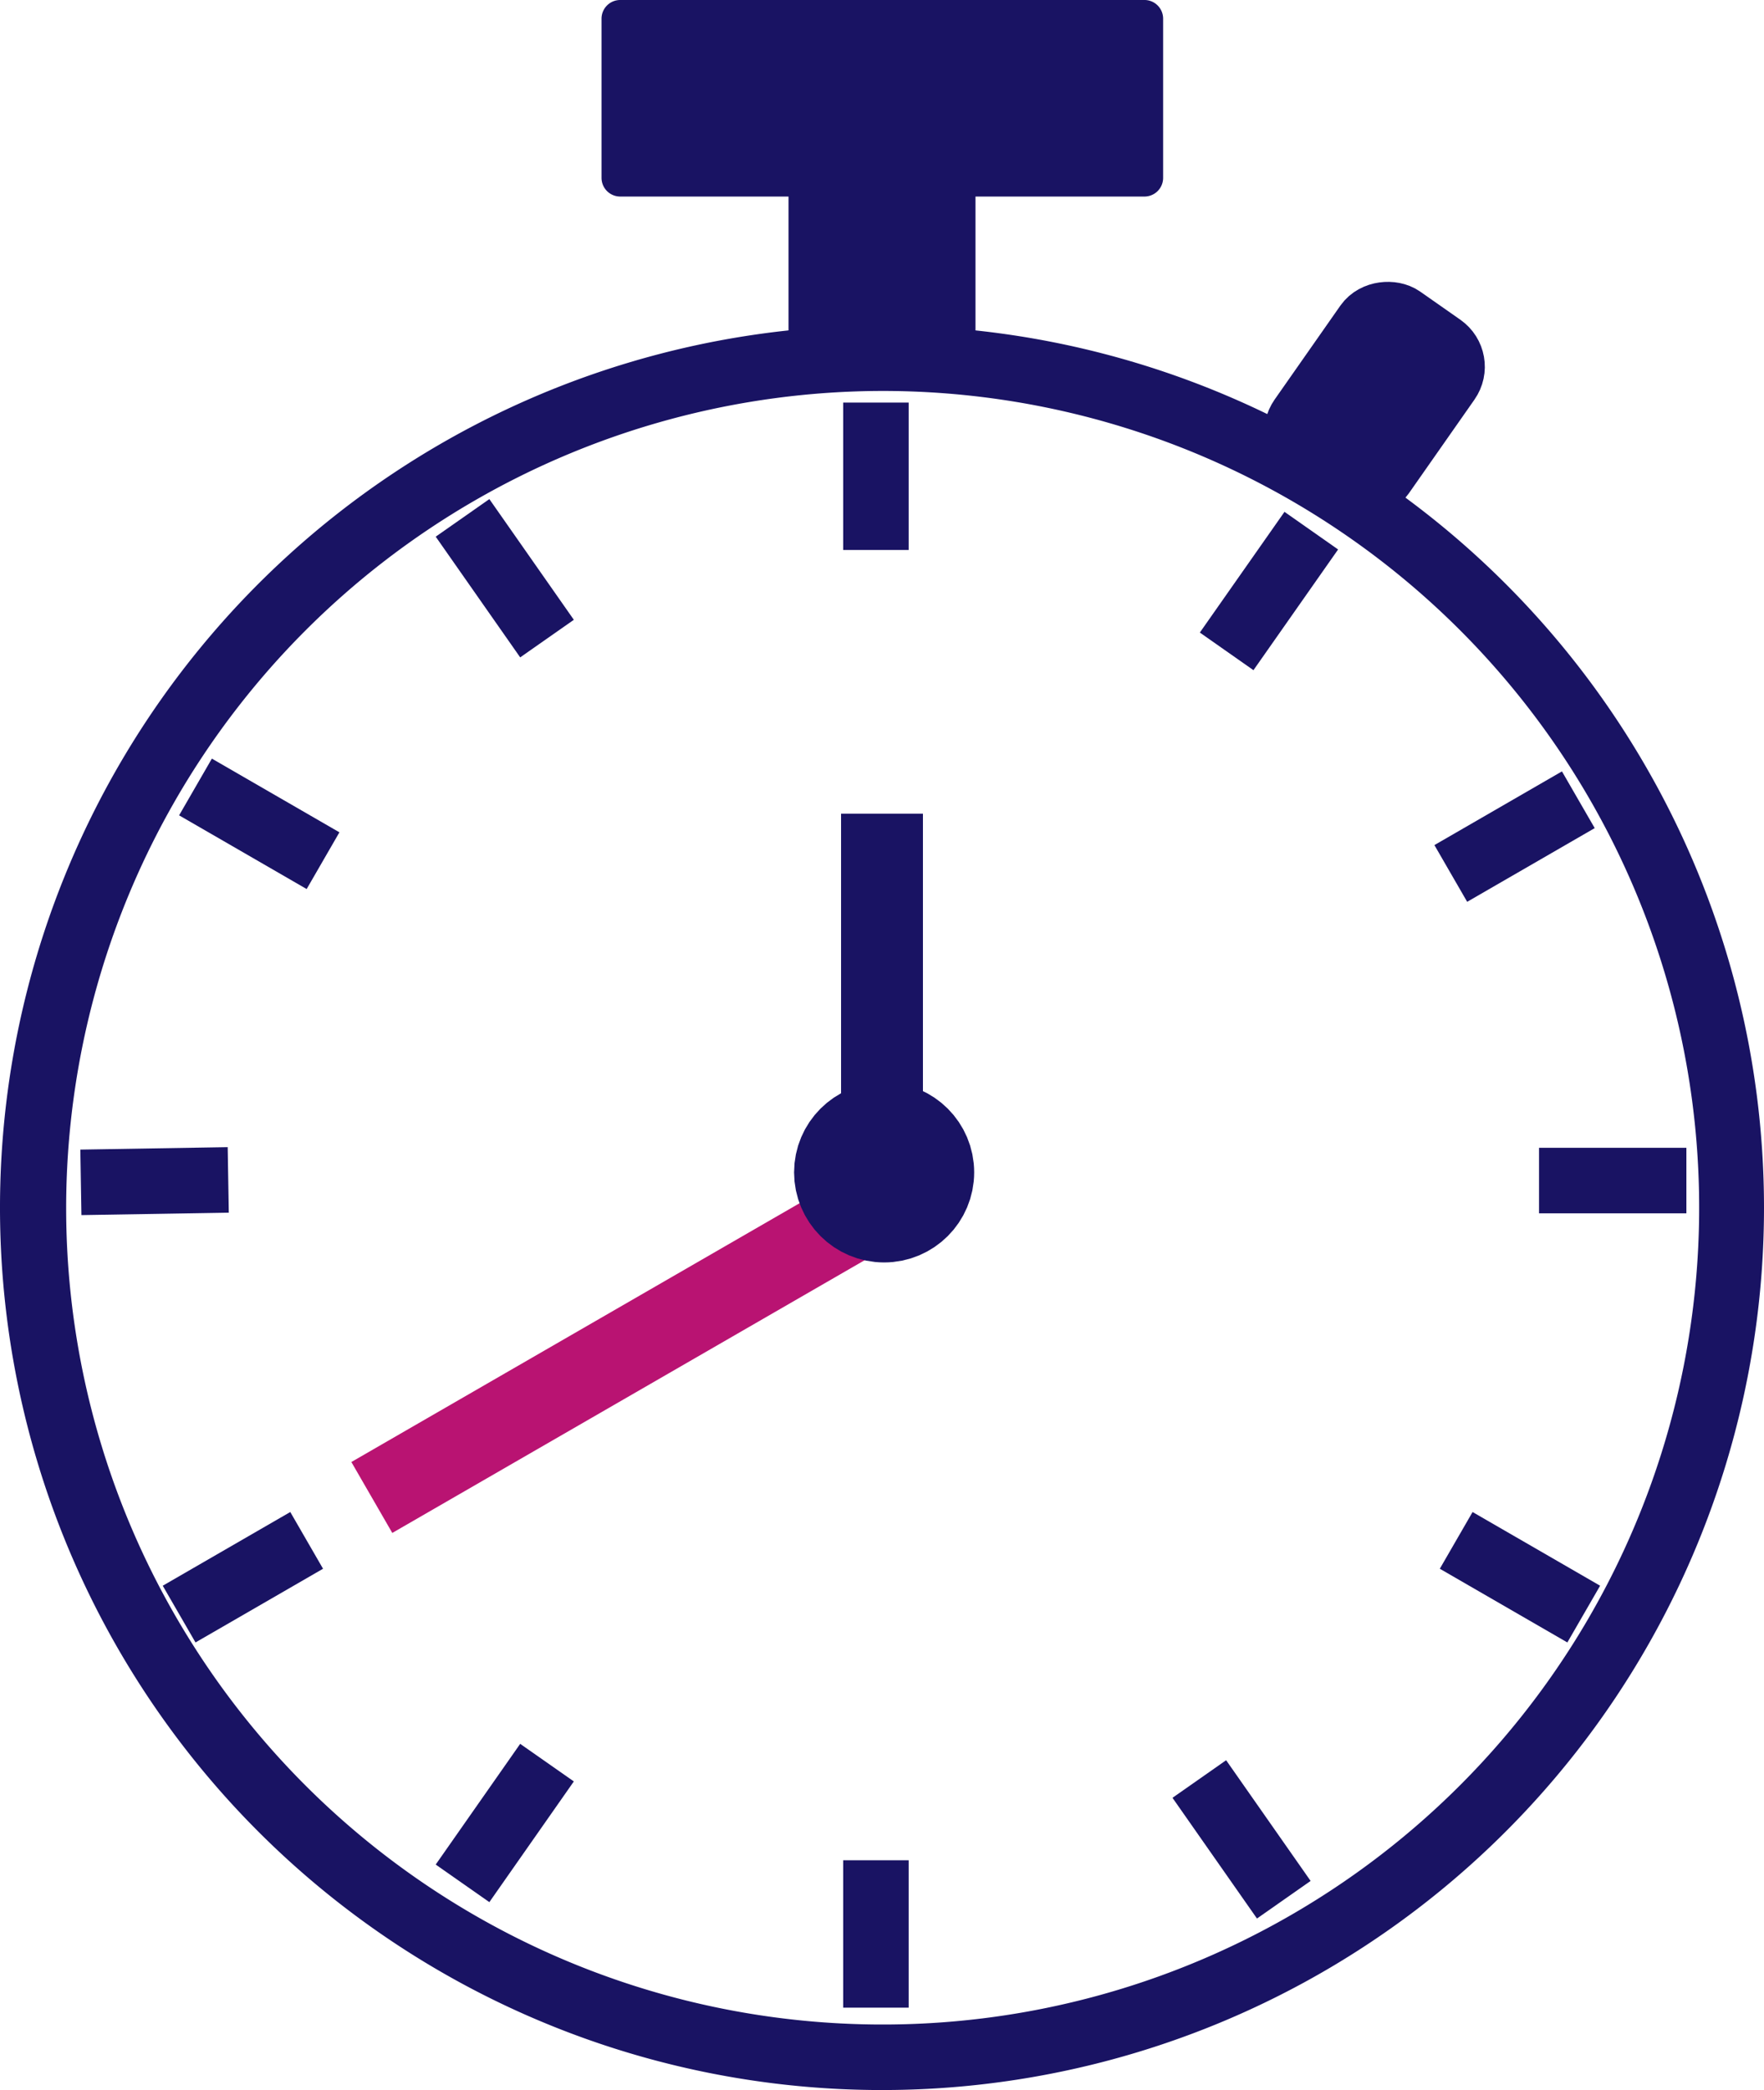 <svg xmlns="http://www.w3.org/2000/svg" viewBox="0 0 107.74 127.61"><defs><style>.cls-1,.cls-2,.cls-4{fill:none;}.cls-1{stroke:#b91372;}.cls-1,.cls-2,.cls-4,.cls-5,.cls-6{stroke-miterlimit:10;}.cls-1,.cls-2{stroke-width:5px;}.cls-2,.cls-4,.cls-5,.cls-6{stroke:#191363;}.cls-3,.cls-5,.cls-6{fill:#191363;}.cls-4,.cls-5{stroke-width:4px;}.cls-6{stroke-width:6px;}</style></defs><title>IELTSTimerIco12-40</title><g id="Layer_3" data-name="Layer 3"><line class="cls-1" x1="22.71" y1="91.43" x2="53.03" y2="73.93"/></g><g id="TimerBase"><line class="cls-2" x1="53.87" y1="69.68" x2="53.87" y2="49.68"/></g><g id="Layer_2" data-name="Layer 2"><path class="cls-3" d="M63.83,24.54A49.87,49.87,0,1,1,14,74.41,49.92,49.92,0,0,1,63.83,24.54m0-4A53.87,53.87,0,1,0,117.7,74.41,53.87,53.87,0,0,0,63.83,20.54Z" transform="translate(-9.96 -0.67)"/><rect class="cls-3" x="38.74" y="2" width="30.26" height="8"/><path class="cls-3" d="M77,4.67v4H50.7v-4H77m2.86-4h-32A1.14,1.14,0,0,0,46.7,1.8v9.73a1.14,1.14,0,0,0,1.14,1.14h32A1.14,1.14,0,0,0,81,11.53V1.8A1.14,1.14,0,0,0,79.82.67Z" transform="translate(-9.96 -0.67)"/><rect class="cls-3" x="50.16" y="12.51" width="7.42" height="8"/><path class="cls-3" d="M65.54,15.18v4H62.12v-4h3.42m4-4H58.12v12H69.54v-12Z" transform="translate(-9.96 -0.67)"/><line class="cls-4" x1="94" y1="72.08" x2="103" y2="72.08"/><line class="cls-4" x1="53.5" y1="24.58" x2="53.5" y2="33.58"/><line class="cls-4" x1="74.92" y1="39.77" x2="80.09" y2="32.4"/><line class="cls-4" x1="53.5" y1="113.58" x2="53.5" y2="122.58"/><line class="cls-4" x1="13.94" y1="72.04" x2="4.94" y2="72.19"/><line class="cls-4" x1="88.61" y1="53.33" x2="96.4" y2="48.83"/><line class="cls-4" x1="28.25" y1="114.99" x2="33.41" y2="107.62"/><line class="cls-4" x1="73.25" y1="108.62" x2="78.41" y2="115.99"/><line class="cls-4" x1="28.25" y1="31.62" x2="33.41" y2="38.99"/><line class="cls-4" x1="88.94" y1="94.05" x2="96.73" y2="98.55"/><line class="cls-4" x1="11.94" y1="48.05" x2="19.73" y2="52.55"/><line class="cls-4" x1="10.94" y1="98.55" x2="18.73" y2="94.05"/><rect class="cls-5" x="88.91" y="22.06" width="10" height="6" rx="1.5" transform="translate(9.56 86.95) rotate(-55)"/><circle class="cls-6" cx="54" cy="71.58" r="2.5"/></g></svg>